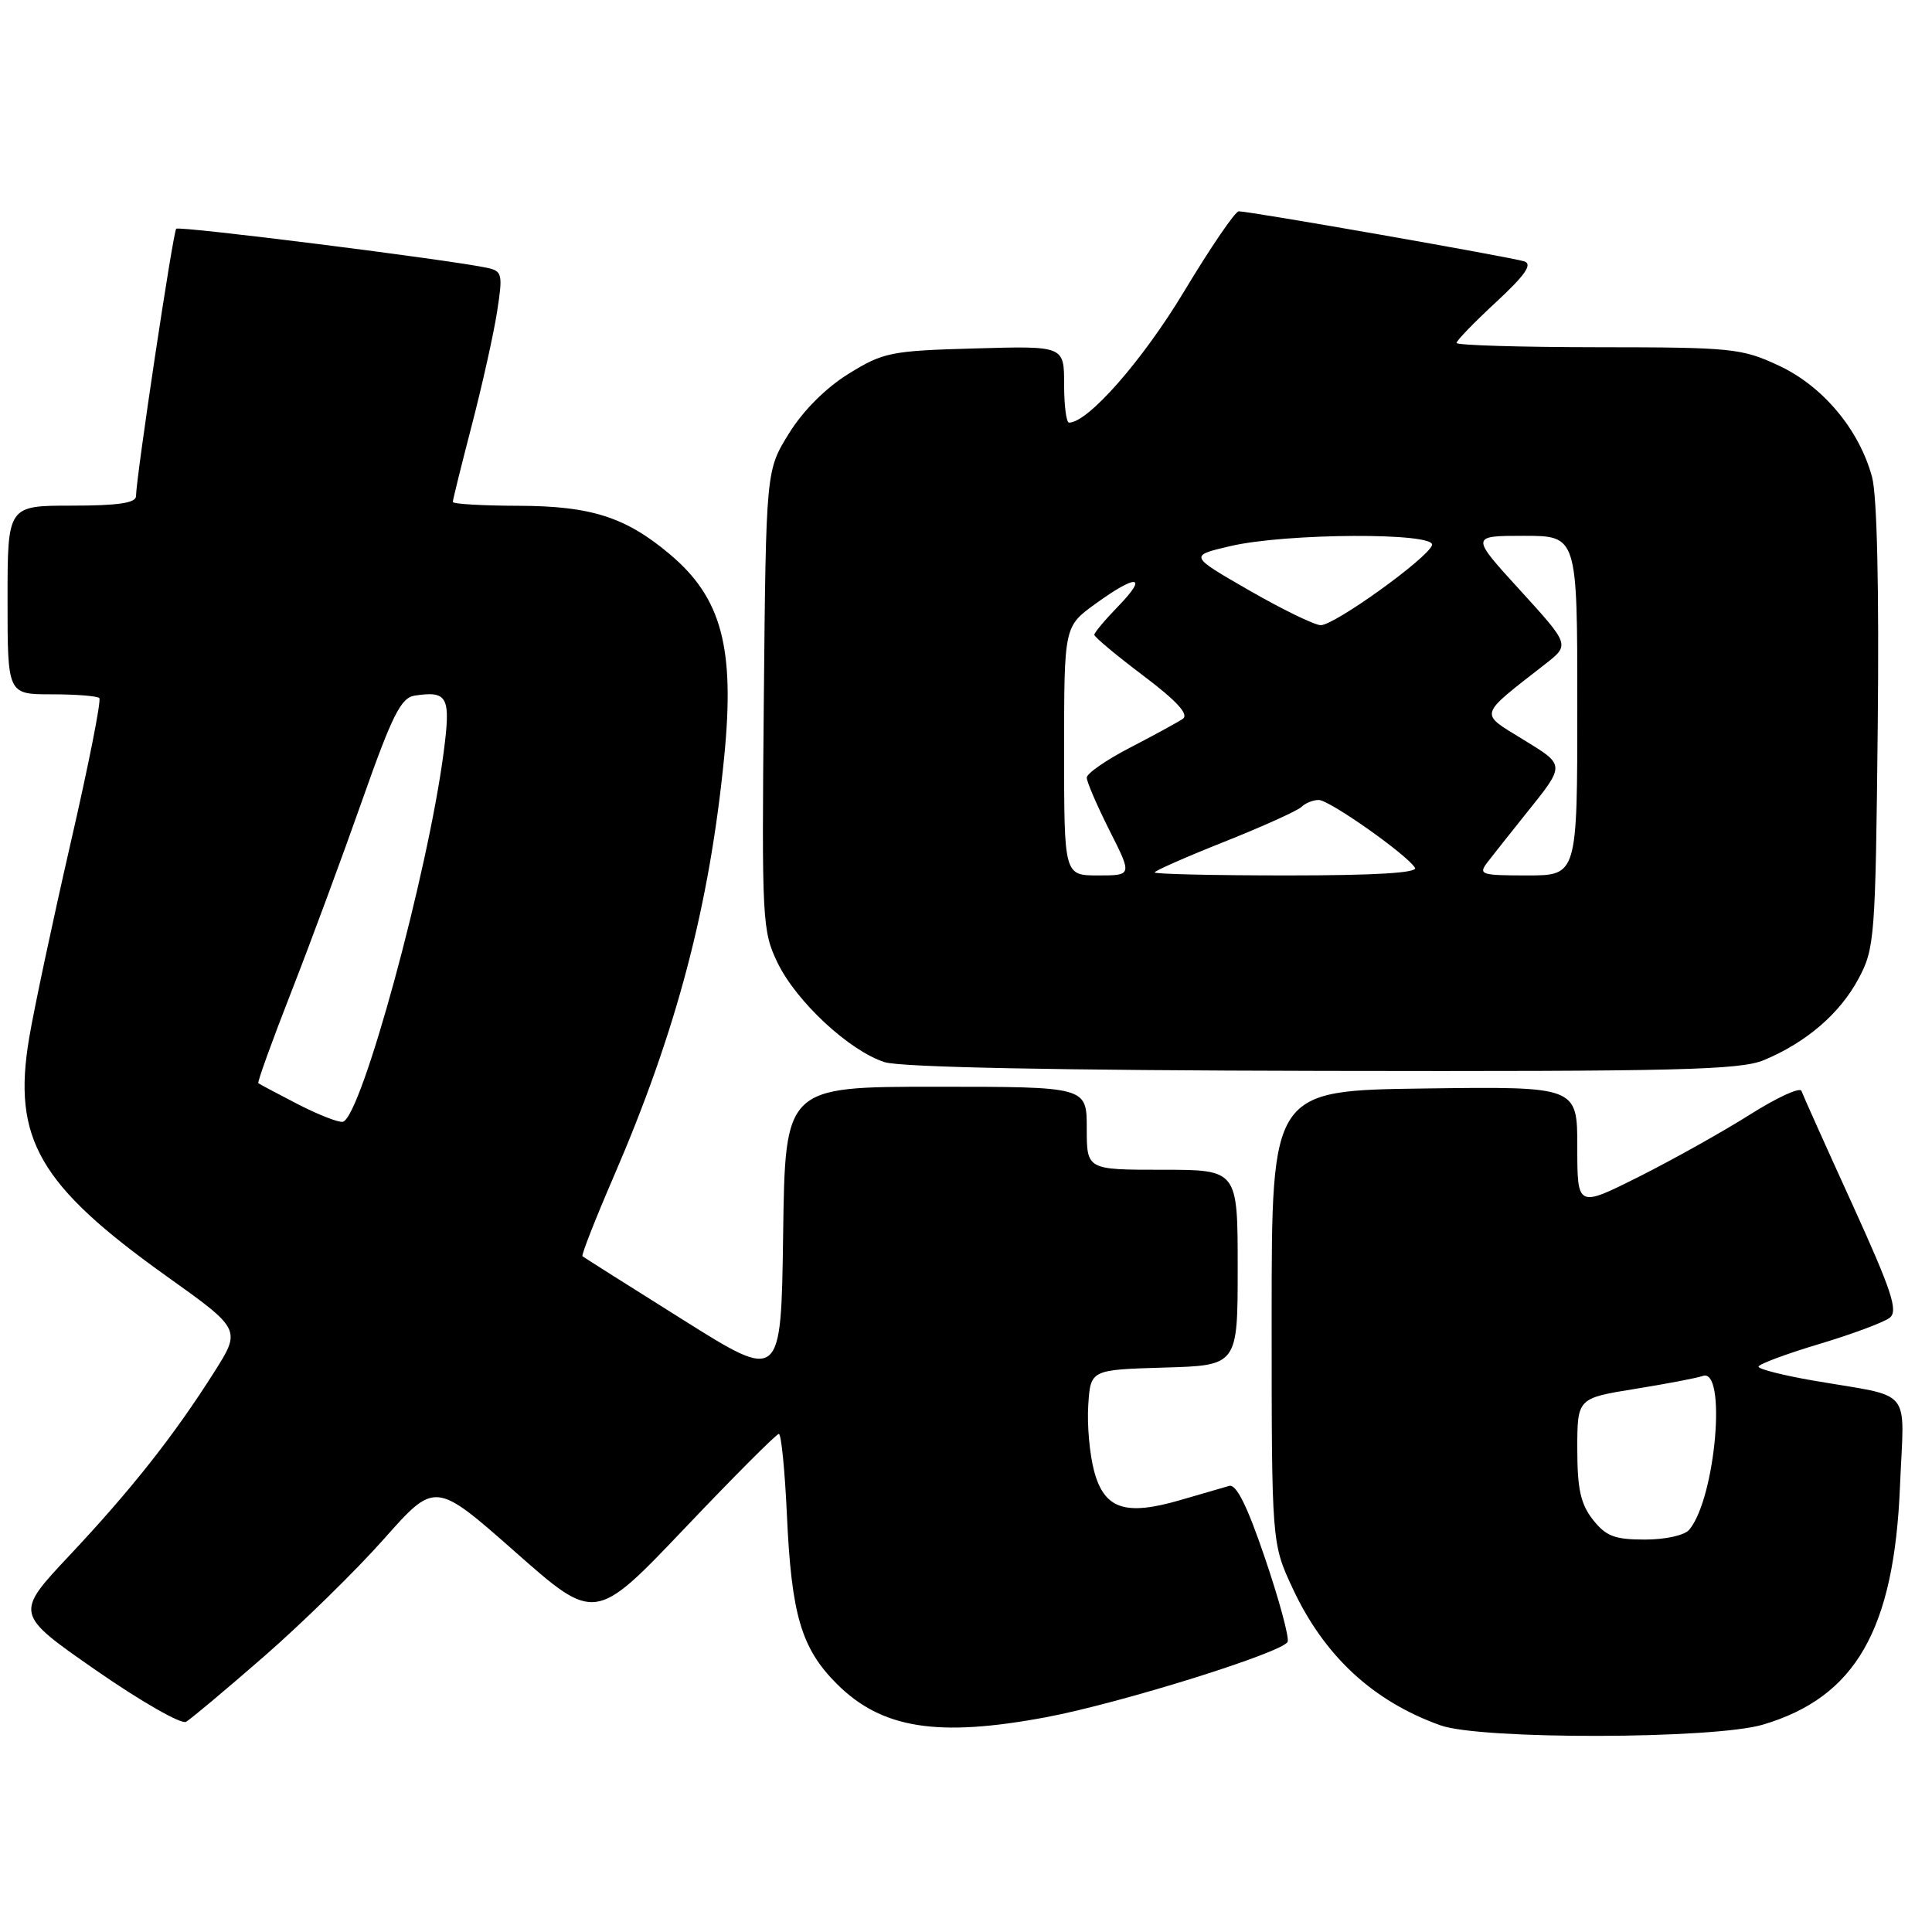 <?xml version="1.0" encoding="UTF-8" standalone="no"?>
<!DOCTYPE svg PUBLIC "-//W3C//DTD SVG 1.1//EN" "http://www.w3.org/Graphics/SVG/1.1/DTD/svg11.dtd" >
<svg xmlns="http://www.w3.org/2000/svg" xmlns:xlink="http://www.w3.org/1999/xlink" version="1.1" viewBox="0 0 256 256">
 <g >
 <path fill="currentColor"
d=" M 233.61 228.52 C 245.87 224.88 250.99 215.96 251.76 196.89 C 252.31 183.57 253.69 185.25 240.25 182.93 C 236.26 182.24 233.00 181.41 233.01 181.09 C 233.01 180.77 236.61 179.42 241.02 178.10 C 245.42 176.78 249.65 175.21 250.41 174.60 C 251.54 173.69 250.66 171.04 245.41 159.50 C 241.90 151.80 238.88 145.07 238.70 144.55 C 238.51 144.02 235.45 145.43 231.89 147.68 C 228.33 149.93 221.72 153.63 217.21 155.90 C 209.00 160.02 209.00 160.02 209.00 151.99 C 209.00 143.96 209.00 143.96 188.75 144.23 C 168.50 144.50 168.50 144.50 168.50 174.50 C 168.50 204.50 168.50 204.50 171.30 210.50 C 175.48 219.45 181.95 225.43 190.88 228.62 C 196.22 230.53 227.10 230.46 233.61 228.52 Z  M 34.97 219.50 C 40.02 215.10 47.19 208.08 50.90 203.89 C 57.66 196.28 57.66 196.28 68.26 205.63 C 78.85 214.98 78.85 214.98 90.74 202.49 C 97.27 195.62 102.88 190.00 103.20 190.00 C 103.52 190.00 104.00 194.84 104.27 200.75 C 104.87 213.99 106.18 218.42 110.88 223.12 C 116.82 229.06 124.24 230.24 138.66 227.53 C 148.49 225.68 170.09 218.93 170.62 217.54 C 170.84 216.96 169.50 212.00 167.63 206.50 C 165.27 199.54 163.82 196.62 162.87 196.89 C 162.12 197.11 159.19 197.96 156.36 198.78 C 149.09 200.89 146.33 199.96 144.98 194.94 C 144.38 192.71 144.03 188.78 144.20 186.20 C 144.50 181.50 144.50 181.50 154.25 181.21 C 164.00 180.93 164.00 180.93 164.00 167.96 C 164.00 155.00 164.00 155.00 154.00 155.00 C 144.00 155.00 144.00 155.00 144.00 149.50 C 144.00 144.00 144.00 144.00 124.02 144.00 C 104.04 144.00 104.04 144.00 103.77 163.52 C 103.50 183.05 103.50 183.05 90.50 174.88 C 83.35 170.40 77.36 166.60 77.18 166.46 C 77.01 166.32 78.88 161.54 81.34 155.85 C 89.66 136.59 94.00 120.09 95.96 100.30 C 97.39 85.84 95.63 79.24 88.79 73.47 C 82.94 68.53 78.33 67.05 68.75 67.02 C 63.94 67.01 60.00 66.78 60.00 66.51 C 60.00 66.24 61.13 61.68 62.51 56.37 C 63.89 51.06 65.40 44.30 65.86 41.34 C 66.64 36.35 66.55 35.93 64.60 35.50 C 59.75 34.44 23.76 29.91 23.35 30.31 C 22.93 30.73 18.06 63.11 18.02 65.75 C 18.01 66.65 15.62 67.00 9.50 67.00 C 1.00 67.00 1.00 67.00 1.00 79.50 C 1.00 92.00 1.00 92.00 6.83 92.00 C 10.04 92.00 12.89 92.22 13.16 92.50 C 13.44 92.77 11.73 101.41 9.36 111.70 C 7.00 121.99 4.52 133.63 3.86 137.56 C 1.62 150.89 5.16 157.03 22.08 169.11 C 31.96 176.16 31.96 176.16 28.37 181.83 C 23.05 190.23 17.37 197.42 9.22 206.09 C 1.95 213.83 1.95 213.83 12.72 221.32 C 18.65 225.44 24.02 228.51 24.65 228.15 C 25.28 227.79 29.92 223.90 34.97 219.50 Z  M 233.73 140.47 C 239.36 138.12 243.79 134.30 246.26 129.69 C 248.41 125.67 248.51 124.33 248.81 96.31 C 249.00 78.03 248.72 65.66 248.06 63.22 C 246.37 56.94 241.53 51.15 235.69 48.44 C 230.79 46.15 229.47 46.02 211.75 46.01 C 201.44 46.00 193.00 45.75 193.00 45.44 C 193.00 45.13 195.36 42.69 198.25 40.02 C 202.06 36.49 203.09 35.02 202.00 34.64 C 200.45 34.11 165.65 28.00 164.14 28.00 C 163.67 28.00 160.41 32.78 156.89 38.63 C 151.39 47.77 144.17 56.00 141.65 56.00 C 141.29 56.00 141.00 53.71 141.00 50.92 C 141.00 45.83 141.00 45.83 129.17 46.17 C 118.02 46.48 117.05 46.68 112.44 49.53 C 109.42 51.40 106.40 54.42 104.53 57.45 C 101.50 62.34 101.50 62.34 101.21 92.77 C 100.93 122.07 101.00 123.36 103.04 127.59 C 105.54 132.74 112.55 139.25 117.22 140.74 C 119.33 141.42 139.97 141.83 175.28 141.90 C 222.37 141.99 230.58 141.78 233.73 140.47 Z  M 211.07 201.37 C 209.44 199.29 209.00 197.29 209.00 192.00 C 209.00 185.27 209.00 185.27 216.69 184.03 C 220.91 183.35 224.92 182.58 225.59 182.33 C 228.84 181.08 227.35 198.47 223.84 202.69 C 223.22 203.44 220.69 204.00 217.95 204.00 C 213.95 204.00 212.80 203.56 211.07 201.37 Z  M 39.50 146.33 C 36.75 144.91 34.38 143.65 34.23 143.53 C 34.08 143.40 36.05 137.94 38.61 131.40 C 41.17 124.85 45.40 113.42 48.01 106.00 C 52.00 94.69 53.13 92.45 54.96 92.17 C 59.34 91.51 59.75 92.32 58.79 99.66 C 56.70 115.70 47.91 147.94 45.44 148.64 C 44.92 148.78 42.25 147.74 39.50 146.33 Z  M 141.00 99.51 C 141.00 83.01 141.00 83.01 145.15 80.01 C 150.64 76.03 152.19 76.18 148.20 80.30 C 146.44 82.11 145.00 83.83 145.00 84.11 C 145.00 84.40 147.91 86.83 151.48 89.52 C 155.96 92.90 157.57 94.67 156.73 95.25 C 156.05 95.71 152.91 97.42 149.75 99.06 C 146.59 100.69 144.00 102.49 144.00 103.04 C 144.00 103.60 145.36 106.74 147.01 110.03 C 150.03 116.00 150.03 116.00 145.51 116.00 C 141.00 116.00 141.00 116.00 141.00 99.51 Z  M 153.00 115.60 C 153.00 115.39 157.16 113.55 162.25 111.53 C 167.34 109.50 171.93 107.43 172.45 106.92 C 172.97 106.41 174.00 106.00 174.74 106.00 C 176.15 106.00 186.40 113.22 187.49 114.98 C 187.91 115.66 182.26 116.00 170.56 116.00 C 160.90 116.00 153.00 115.82 153.00 115.60 Z  M 197.10 114.25 C 197.84 113.29 200.07 110.47 202.05 108.00 C 207.48 101.23 207.49 101.47 201.79 97.97 C 195.97 94.38 195.78 95.00 204.78 87.97 C 208.01 85.44 208.01 85.44 201.43 78.22 C 194.84 71.00 194.84 71.00 201.92 71.00 C 209.00 71.00 209.00 71.00 209.00 93.50 C 209.00 116.00 209.00 116.00 202.38 116.00 C 196.22 116.00 195.85 115.88 197.10 114.25 Z  M 165.53 78.23 C 157.55 73.64 157.55 73.64 163.03 72.36 C 170.43 70.63 190.32 70.54 189.75 72.24 C 189.17 73.98 176.82 82.86 175.00 82.84 C 174.18 82.83 169.91 80.75 165.53 78.23 Z "/>
</g>
</svg>